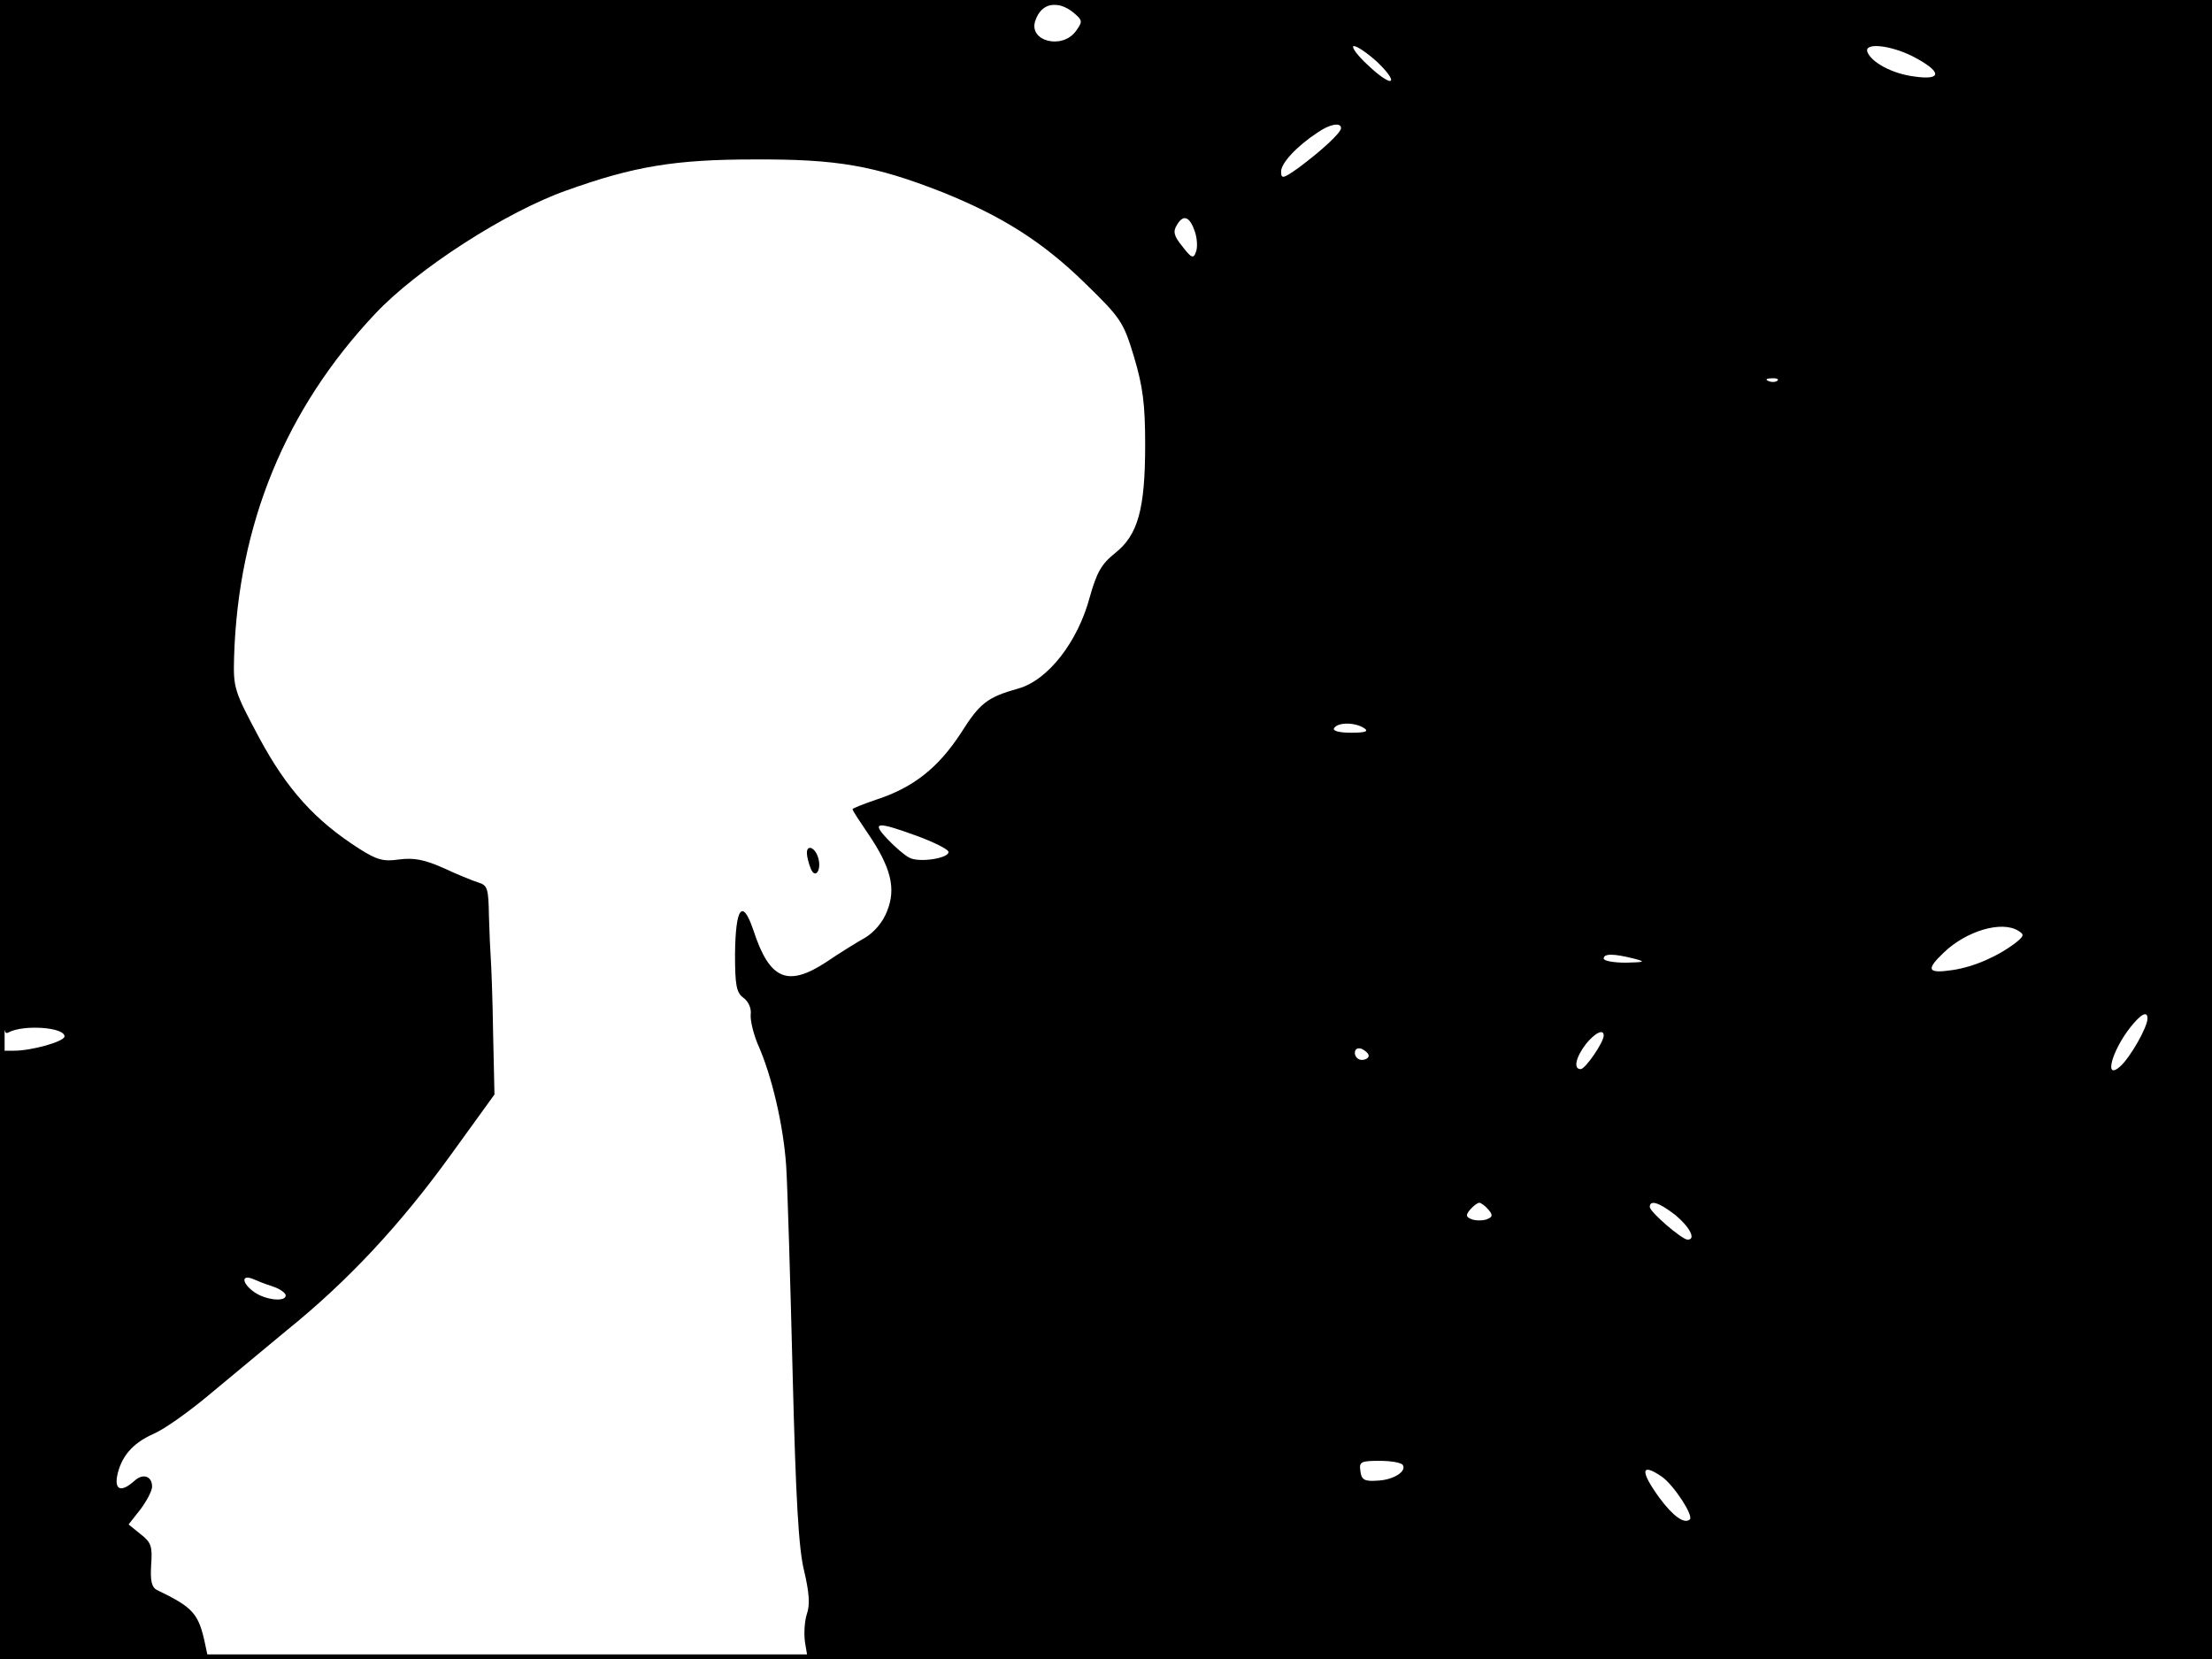 <?xml version="1.0" standalone="no"?>
<!DOCTYPE svg PUBLIC "-//W3C//DTD SVG 20010904//EN"
 "http://www.w3.org/TR/2001/REC-SVG-20010904/DTD/svg10.dtd">
<svg version="1.0" xmlns="http://www.w3.org/2000/svg"
 width="480pt" height="360pt" viewBox="0 0 480 360"
 preserveAspectRatio="xMidYMid meet">
<rect width="1" height="360" fill="#000000"/>
<rect x="479" width="1" height="360" fill="#000000"/>
<rect width="480" height="1" fill="#000000"/>
<rect y="359" width="480" height="1" fill="#000000"/>
<g transform="translate(0,360) scale(0.1,-0.1)"
fill="#000000" stroke="none">
<path d="M0 2475 c0 -1110 0 -1126 19 -1115 33 17 121 11 121 -9 0 -11 -71
-31 -109 -31 l-31 0 0 -660 0 -660 226 0 226 0 -7 33 c-14 66 -26 79 -105 117
-11 6 -14 20 -12 54 3 41 0 49 -23 67 l-26 21 26 33 c14 19 25 40 25 49 0 23
-20 30 -39 12 -27 -24 -42 -20 -37 10 8 42 33 72 78 92 24 10 77 48 119 83 42
35 119 99 171 142 134 108 248 231 357 382 l94 130 -3 135 c-1 74 -4 146 -5
160 -1 14 -3 55 -4 92 -1 60 -3 67 -23 73 -13 4 -47 18 -77 32 -41 18 -63 22
-95 18 -34 -5 -48 -1 -86 23 -97 62 -157 129 -217 240 -55 103 -57 109 -55
177 9 287 111 537 306 744 91 97 285 222 416 268 145 52 235 67 405 67 182 1
262 -13 410 -71 129 -52 217 -107 310 -198 78 -76 83 -84 106 -160 19 -64 24
-102 24 -190 0 -141 -16 -196 -65 -235 -30 -24 -40 -42 -55 -95 -26 -98 -91
-181 -155 -199 -68 -19 -84 -32 -125 -97 -49 -75 -103 -118 -183 -144 -29 -10
-52 -19 -52 -21 0 -3 16 -27 35 -55 48 -71 60 -117 40 -166 -9 -24 -28 -46
-48 -58 -18 -10 -55 -33 -83 -52 -85 -56 -124 -39 -159 68 -24 71 -39 50 -40
-52 0 -67 3 -83 18 -94 11 -8 18 -23 16 -37 -1 -13 6 -41 15 -63 31 -69 56
-177 62 -265 3 -47 9 -249 14 -450 7 -276 13 -381 25 -429 11 -47 13 -73 6
-93 -5 -15 -7 -43 -4 -63 l6 -35 1523 0 1524 0 0 1800 0 1800 -2400 0 -2400 0
0 -1125z m2329 1098 c20 -17 21 -19 6 -40 -30 -42 -105 -22 -88 23 13 38 48
44 82 17z m659 -107 c20 -19 34 -37 30 -41 -4 -4 -26 11 -50 34 -24 22 -37 41
-30 41 7 0 29 -15 50 -34z m1162 12 c64 -33 66 -53 4 -44 -48 6 -94 31 -102
54 -6 20 50 14 98 -10z m-1240 -156 c0 -10 -41 -48 -92 -86 -34 -24 -38 -25
-38 -8 0 18 34 55 80 85 26 18 50 22 50 9z m-317 -225 c5 -15 6 -35 2 -44 -5
-15 -10 -13 -29 12 -19 23 -21 33 -12 47 14 24 28 18 39 -15z m1264 -323 c-3
-3 -12 -4 -19 -1 -8 3 -5 6 6 6 11 1 17 -2 13 -5z m-897 -754 c11 -7 3 -10
-28 -10 -26 0 -41 4 -37 10 8 13 45 13 65 0z m-970 -234 c35 -13 66 -28 68
-34 4 -14 -64 -25 -85 -13 -10 5 -31 23 -47 40 -36 38 -24 39 64 7z m2390
-206 c13 -8 12 -11 -5 -25 -39 -30 -91 -53 -138 -60 -54 -8 -59 0 -19 38 49
47 126 70 162 47z m-835 -60 c27 -7 25 -8 -17 -9 -27 0 -48 4 -48 9 0 11 21
11 65 0z m1115 -130 c0 -19 -37 -84 -59 -104 -36 -32 -19 33 22 85 23 29 37
36 37 19z m-1180 -37 c0 -15 -40 -73 -50 -73 -16 0 -11 25 11 54 20 25 39 34
39 19z m-510 -44 c0 -5 -7 -9 -15 -9 -8 0 -15 7 -15 15 0 9 6 12 15 9 8 -4 15
-10 15 -15z m260 -334 c10 -12 9 -16 -4 -21 -9 -3 -23 -3 -32 0 -13 5 -14 9
-4 21 7 8 16 15 20 15 4 0 13 -7 20 -15z m406 -12 c31 -26 45 -53 26 -53 -12
0 -82 60 -82 71 0 16 20 10 56 -18z m-3043 -155 c15 -5 27 -14 27 -19 0 -15
-44 -10 -68 7 -26 18 -30 39 -4 29 9 -4 29 -12 45 -17z m2451 -387 c9 -14 -21
-33 -56 -34 -27 -2 -34 2 -36 21 -3 20 1 22 42 22 25 0 47 -4 50 -9z m563 -26
c25 -18 68 -83 60 -92 -12 -11 -37 7 -67 48 -42 58 -39 76 7 44z"/>
<path d="M1751 1748 c0 -7 4 -22 8 -32 10 -26 25 -3 16 24 -7 22 -25 28 -24 8z"/>
</g>
</svg>
